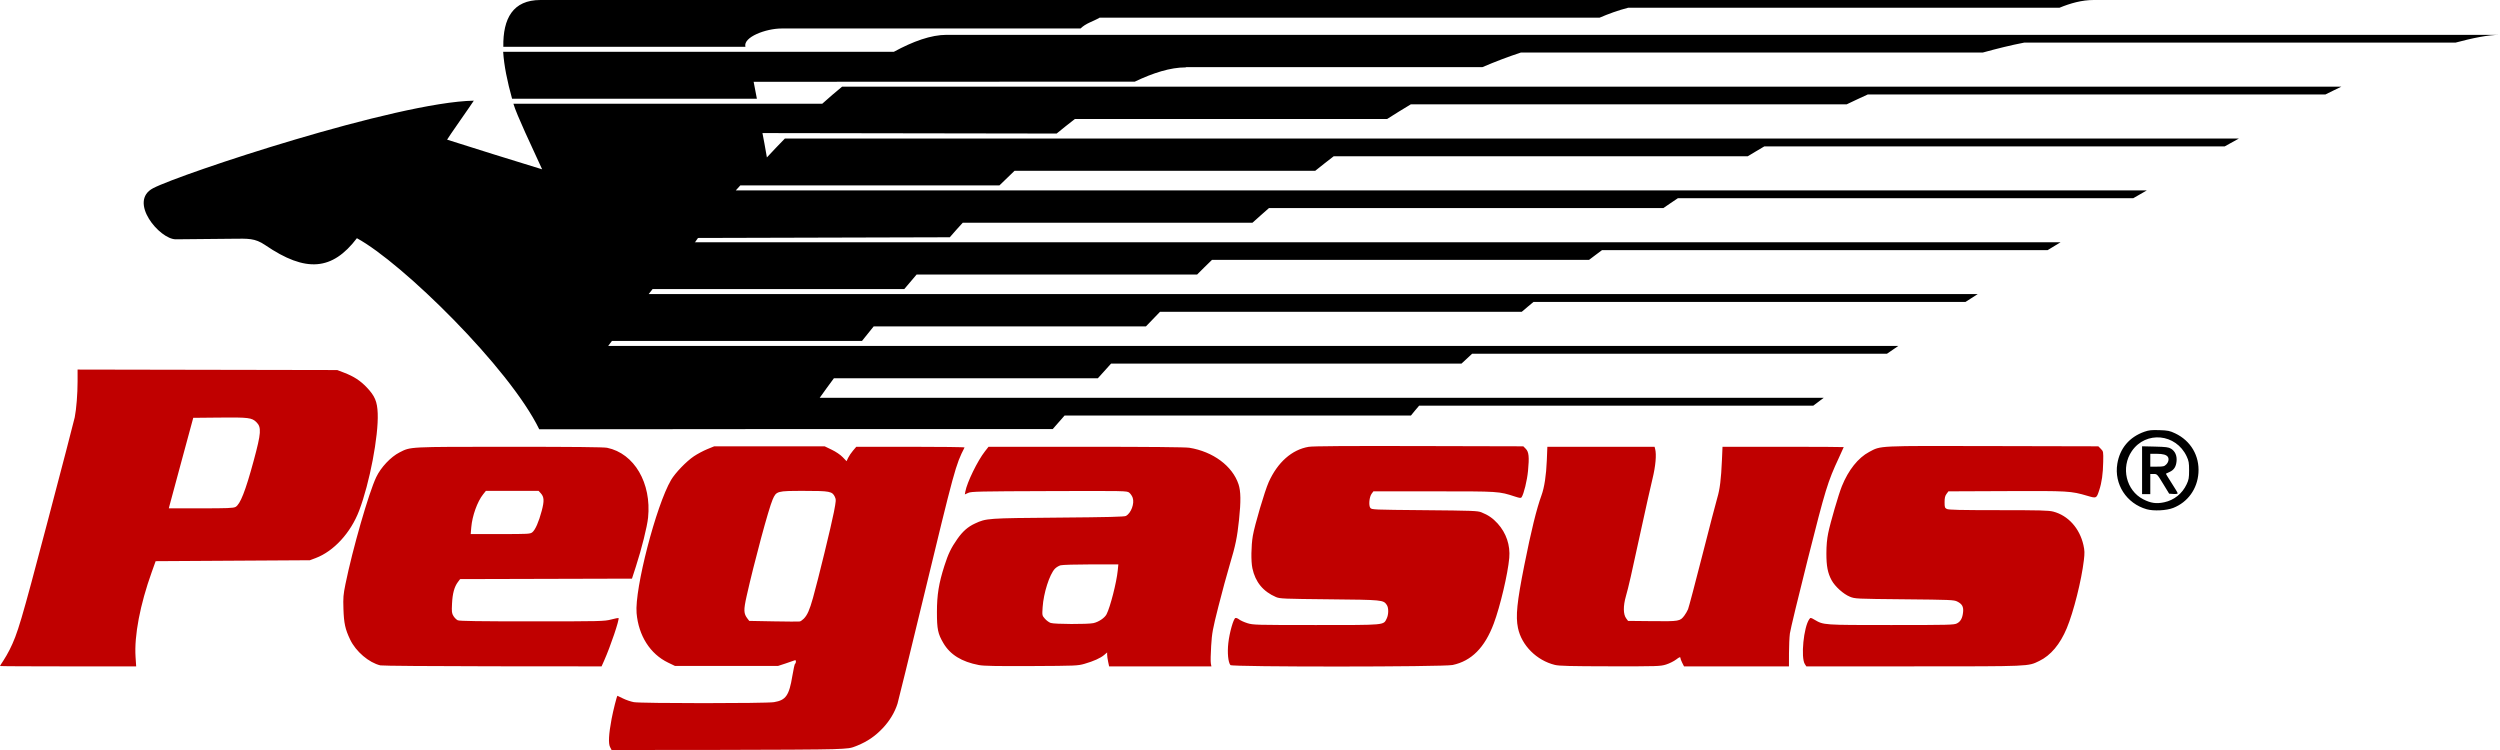 <?xml version="1.0" encoding="UTF-8" standalone="no"?>
<!-- Created with Inkscape (http://www.inkscape.org/) -->
<svg
   xmlns:dc="http://purl.org/dc/elements/1.1/"
   xmlns:cc="http://web.resource.org/cc/"
   xmlns:rdf="http://www.w3.org/1999/02/22-rdf-syntax-ns#"
   xmlns:svg="http://www.w3.org/2000/svg"
   xmlns="http://www.w3.org/2000/svg"
   xmlns:sodipodi="http://inkscape.sourceforge.net/DTD/sodipodi-0.dtd"
   xmlns:inkscape="http://www.inkscape.org/namespaces/inkscape"
   id="svg1376"
   sodipodi:version="0.32"
   inkscape:version="0.43"
   width="1000"
   height="300"
   sodipodi:docbase="/usr/codebase/pov/Pegasus/svg"
   sodipodi:docname="PegasusLeft.svg"
   version="1.0"
   x="0"
   y="0">
  <defs
     id="defs1379" />
  <sodipodi:namedview
     inkscape:window-height="743"
     inkscape:window-width="1012"
     inkscape:pageshadow="2"
     inkscape:pageopacity="0.0"
     borderopacity="1.0"
     bordercolor="#666666"
     pagecolor="#ffffff"
     id="base"
     inkscape:zoom="1.3018026"
     inkscape:cx="683.42919"
     inkscape:cy="262.26747"
     inkscape:window-x="0"
     inkscape:window-y="0"
     inkscape:current-layer="layer3"
     showgrid="false"
     inkscape:grid-points="false"
     gridspacingy="20.7px"
     gridempspacing="1"
     gridoriginx="0px"
     gridoriginy="16.4px"
     gridspacingx="1000px"
     inkscape:grid-bbox="false"
     gridempcolor="#ff0000"
     gridempopacity="1"
     showguides="true"
     inkscape:guide-bbox="true"
     gridtolerance="2px"
     guidetolerance="5px"
     inkscape:guide-points="false" />
  <g
     inkscape:groupmode="layer"
     id="layer1"
     inkscape:label="Pegasus"
     style="display:inline">
    <path
       id="path1387"
       style="fill:#c00000;fill-opacity:1"
       d="M 244.026,298.822 C 243.29,297.389 243.489,293.681 244.628,287.608 C 245.264,284.217 246.758,278.315 246.981,278.315 C 247.02,278.315 248.022,278.799 249.209,279.39 C 250.396,279.982 252.342,280.643 253.533,280.86 C 256.461,281.394 306.326,281.397 309.59,280.864 C 314.349,280.086 315.655,278.216 316.948,270.321 C 317.387,267.642 317.884,265.451 318.053,265.451 C 318.223,265.451 318.361,265.102 318.361,264.677 C 318.361,264.079 318.216,263.965 317.722,264.179 C 317.371,264.331 315.769,264.885 314.163,265.411 L 311.242,266.366 L 290.614,266.368 L 269.987,266.37 L 267.248,265.051 C 260.065,261.593 255.418,254.293 254.634,245.236 C 253.798,235.589 262.461,202.148 268.425,191.996 C 270.097,189.15 274.558,184.52 277.57,182.504 C 278.965,181.57 281.362,180.293 282.896,179.667 L 285.686,178.527 L 307.774,178.527 L 329.862,178.527 L 332.684,179.884 C 334.371,180.695 336.134,181.89 337.065,182.855 L 338.624,184.47 L 339.26,183.13 C 339.61,182.393 340.485,181.098 341.205,180.251 L 342.514,178.711 L 364.239,178.711 C 376.188,178.711 385.901,178.835 385.824,178.986 C 382.231,186.021 381.92,187.162 369.089,240.274 C 363.864,261.904 359.328,280.428 359.01,281.439 C 357.91,284.933 355.849,288.357 353.095,291.265 C 350.058,294.473 347.001,296.566 342.891,298.252 C 340.209,299.352 339.777,299.415 333.148,299.671 C 329.332,299.818 307.855,299.952 285.421,299.969 L 244.631,300 L 244.026,298.822 z M 321.492,247.498 C 322.931,246.048 323.821,244.045 325.19,239.172 C 327.236,231.89 332.545,210.117 333.56,204.843 C 334.436,200.298 334.466,199.828 333.953,198.745 C 332.908,196.539 331.943,196.353 321.592,196.354 C 310.752,196.356 310.543,196.413 309.054,199.804 C 307.467,203.416 301.65,225.022 298.646,238.465 C 297.393,244.07 297.445,245.429 298.992,247.441 L 299.699,248.36 L 309.486,248.544 C 314.87,248.645 319.557,248.668 319.903,248.596 C 320.249,248.523 320.964,248.029 321.492,247.498 z M 0,266.407 C 1.2310180e-18,266.326 0.593,265.375 1.317,264.293 C 2.041,263.212 3.171,261.252 3.826,259.938 C 7.079,253.421 8.347,249.145 18.927,209.033 C 24.738,186.999 29.672,168.061 29.89,166.949 C 30.557,163.549 31.033,157.559 31.033,152.57 L 31.033,147.825 L 82.967,147.923 L 134.902,148.021 L 137.64,149.072 C 141.548,150.573 144.089,152.225 146.701,154.963 C 149.952,158.371 150.9,160.623 151.085,165.368 C 151.437,174.447 147.841,193.273 143.656,204.265 C 140.283,213.125 133.505,220.507 126.24,223.235 L 123.949,224.095 L 93.103,224.283 L 62.257,224.47 L 60.699,228.814 C 56.026,241.841 53.661,254.243 54.222,262.786 L 54.469,266.554 L 27.235,266.554 C 12.256,266.554 -1.2310180e-18,266.487 0,266.407 z M 94.193,202.785 C 96.065,201.811 98.193,196.403 101.474,184.284 C 104.486,173.16 104.643,170.918 102.552,168.86 C 100.737,167.074 99.433,166.912 87.846,167.028 L 77.299,167.133 L 72.632,184.357 C 70.066,193.831 67.867,201.977 67.747,202.459 L 67.528,203.336 L 80.332,203.336 C 90.995,203.336 93.312,203.244 94.193,202.785 z M 152.154,266.155 C 147.562,265.065 142.342,260.611 140.061,255.835 C 138.081,251.688 137.565,249.335 137.376,243.582 C 137.227,239.039 137.321,237.877 138.178,233.658 C 141.029,219.625 147.489,197.168 150.497,190.84 C 152.352,186.937 156.31,182.741 159.816,180.963 C 164.368,178.653 163.011,178.722 203.795,178.716 C 229.338,178.712 241.529,178.837 242.86,179.114 C 253.715,181.376 260.648,193.221 259.228,207.077 C 258.857,210.705 256.672,219.465 254.358,226.607 L 252.787,231.453 L 218.414,231.547 L 184.041,231.641 L 183.149,232.833 C 181.732,234.728 181.009,237.388 180.811,241.441 C 180.647,244.79 180.708,245.312 181.396,246.432 C 181.818,247.12 182.586,247.876 183.103,248.113 C 183.795,248.431 191.598,248.544 212.808,248.544 C 240.386,248.544 241.693,248.514 244.432,247.808 C 246.003,247.404 247.343,247.127 247.409,247.194 C 247.872,247.659 244.211,258.513 241.665,264.226 L 240.627,266.554 L 197.074,266.517 C 173.12,266.496 152.906,266.334 152.154,266.155 z M 212.924,212.912 C 214.105,211.977 215.524,208.742 216.692,204.326 C 217.749,200.329 217.661,198.765 216.297,197.284 L 215.44,196.353 L 204.896,196.353 L 194.352,196.353 L 193.246,197.739 C 190.944,200.622 188.894,206.323 188.509,210.917 L 188.281,213.627 L 200.151,213.627 C 211.358,213.627 212.071,213.587 212.924,212.912 z M 391.563,266.023 C 384.652,264.71 380.072,261.876 377.339,257.221 C 375.149,253.491 374.777,251.7 374.774,244.869 C 374.771,237.95 375.516,233.321 377.762,226.308 C 379.291,221.53 380.439,219.152 382.932,215.596 C 385.081,212.531 387.16,210.709 390.006,209.398 C 394.56,207.299 394.809,207.281 423.326,207.045 C 443.332,206.88 449.803,206.718 450.409,206.369 C 452.443,205.197 453.841,201.429 453.091,199.141 C 452.856,198.422 452.236,197.497 451.715,197.084 C 450.775,196.339 450.506,196.334 419.704,196.435 C 391.508,196.527 388.517,196.594 387.287,197.155 L 385.932,197.774 L 386.142,196.604 C 386.798,192.965 391.023,184.302 393.976,180.541 L 395.413,178.711 L 434.378,178.714 C 459.643,178.715 474.178,178.851 475.717,179.1 C 485.209,180.632 492.954,186.374 495.404,193.696 C 496.329,196.462 496.392,200.532 495.62,207.848 C 494.866,215.005 494.219,218.141 491.917,225.815 C 490.804,229.522 488.753,237.075 487.359,242.599 C 485.038,251.793 484.793,253.127 484.462,258.366 C 484.263,261.514 484.204,264.644 484.33,265.321 L 484.56,266.554 L 464.105,266.554 L 443.649,266.554 L 443.254,264.698 C 443.036,263.677 442.858,262.422 442.858,261.909 L 442.858,260.975 L 441.672,261.984 C 440.185,263.249 437.481,264.467 433.824,265.52 C 431.089,266.307 430.365,266.338 412.555,266.422 C 398.506,266.488 393.51,266.393 391.563,266.023 z M 437.345,249.253 C 439.454,248.797 441.869,247.173 442.625,245.703 C 444.107,242.817 446.616,233.009 447.092,228.237 L 447.34,225.756 L 436.428,225.758 C 430.368,225.759 424.939,225.922 424.218,226.124 C 423.503,226.323 422.486,226.943 421.957,227.5 C 419.803,229.766 417.416,237.249 417.053,242.869 C 416.838,246.199 416.838,246.2 417.971,247.499 C 418.594,248.214 419.643,248.972 420.302,249.185 C 421.897,249.7 435.033,249.752 437.345,249.253 z M 492.175,266.038 C 491.257,264.924 490.892,261.138 491.326,257.231 C 491.785,253.088 493.364,247.512 494.165,247.202 C 494.448,247.093 495.118,247.35 495.654,247.775 C 496.189,248.199 497.69,248.876 498.989,249.28 C 501.252,249.984 502.391,250.014 526.412,250.014 C 554.436,250.013 553.342,250.113 554.667,247.441 C 555.473,245.818 555.495,243.097 554.712,241.971 C 553.309,239.956 553.107,239.936 531.758,239.724 C 513.406,239.541 511.93,239.479 510.4,238.824 C 505.248,236.618 502.121,232.803 500.956,227.3 C 500.365,224.512 500.447,218.371 501.128,214.335 C 501.84,210.121 505.893,196.395 507.46,192.894 C 511.031,184.917 516.756,179.852 523.471,178.73 C 525.192,178.442 538.282,178.352 567.621,178.424 L 609.324,178.527 L 610.296,179.505 C 611.547,180.764 611.749,182.758 611.201,188.411 C 610.829,192.245 609.557,197.475 608.654,198.878 C 608.385,199.297 607.939,199.254 606.006,198.626 C 599.516,196.516 599.831,196.537 573.601,196.537 L 549.362,196.537 L 548.664,197.477 C 547.716,198.756 547.392,202.17 548.127,203.152 C 548.662,203.869 549.215,203.892 569.79,204.075 C 588.869,204.244 591.061,204.325 592.534,204.914 C 595.306,206.02 597.12,207.27 599.06,209.406 C 602.495,213.19 604.154,218.108 603.705,223.174 C 603.137,229.578 600.074,242.546 597.51,249.404 C 593.907,259.041 588.594,264.396 581.046,265.998 C 577.306,266.792 492.828,266.83 492.175,266.038 z M 621.973,265.968 C 614.668,264.188 608.631,258.155 607.189,251.191 C 606.213,246.481 606.778,240.885 609.718,226.124 C 612.475,212.279 614.623,203.542 616.598,198.127 C 617.75,194.972 618.483,190.147 618.726,184.132 L 618.944,178.711 L 640.387,178.711 L 661.829,178.711 L 662.049,179.538 C 662.657,181.82 662.251,186.398 660.982,191.594 C 660.268,194.515 658.303,203.272 656.615,211.055 C 652.385,230.556 651.459,234.62 650.373,238.437 C 649.235,242.434 649.271,245.728 650.47,247.345 L 651.222,248.36 L 660.956,248.458 C 671.733,248.566 672.015,248.517 673.75,246.227 C 674.256,245.559 674.917,244.417 675.22,243.688 C 675.522,242.959 678.08,233.293 680.905,222.207 C 683.729,211.12 686.436,200.727 686.921,199.109 C 687.945,195.687 688.44,191.684 688.77,184.132 L 689.007,178.711 L 713.248,178.711 C 726.58,178.711 737.489,178.769 737.489,178.84 C 737.489,178.912 736.61,180.855 735.536,183.159 C 731.07,192.739 730.201,195.573 723.084,223.788 C 719.354,238.575 716.146,251.889 715.954,253.376 C 715.762,254.862 715.6,258.435 715.594,261.316 L 715.583,266.554 L 694.597,266.554 L 673.612,266.554 L 672.874,265.098 C 672.469,264.297 672.137,263.389 672.137,263.079 C 672.137,262.677 671.662,262.88 670.479,263.789 C 669.568,264.49 667.743,265.398 666.425,265.808 C 664.135,266.52 663.135,266.552 644.077,266.523 C 628.126,266.498 623.695,266.387 621.973,265.968 z M 721.947,265.648 C 720.255,263.048 721.469,250.768 723.726,247.661 C 724.21,246.995 724.279,247.003 725.837,247.911 C 729.484,250.034 729.195,250.014 756.448,250.014 C 779.551,250.013 781.581,249.963 782.76,249.37 C 784.251,248.62 785.009,247.22 785.241,244.786 C 785.444,242.659 784.836,241.584 782.879,240.605 C 781.574,239.953 780.184,239.894 761.767,239.718 C 742.207,239.53 742.036,239.522 739.94,238.676 C 737.364,237.635 733.998,234.6 732.646,232.098 C 731.081,229.205 730.551,226.48 730.557,221.36 C 730.56,218.234 730.791,215.629 731.276,213.263 C 732.156,208.972 735.42,197.766 736.749,194.479 C 739.364,188.009 743.27,183.107 747.664,180.782 C 752.512,178.218 750.297,178.323 797.158,178.431 L 839.333,178.527 L 840.345,179.549 C 841.343,180.556 841.356,180.63 841.282,184.728 C 841.195,189.563 840.709,193.004 839.671,196.139 C 838.592,199.398 838.589,199.399 834.968,198.336 C 828.333,196.388 827.489,196.339 802.515,196.441 L 779.37,196.537 L 778.603,197.571 C 778.02,198.358 777.836,199.145 777.834,200.863 C 777.832,202.903 777.92,203.167 778.744,203.591 C 779.451,203.955 784.105,204.062 799.386,204.066 C 815.968,204.07 819.463,204.162 821.292,204.638 C 827.257,206.192 831.866,211.309 833.38,218.058 C 833.859,220.196 833.887,221.186 833.547,224.088 C 832.607,232.108 829.431,244.749 826.715,251.273 C 824.037,257.706 820.293,262.166 815.708,264.385 C 811.131,266.6 812.524,266.54 765.518,266.547 L 722.537,266.554 L 721.947,265.648 z " />
  </g>
  <g
     inkscape:groupmode="layer"
     id="layer2"
     inkscape:label="R">
    <path
       id="path1455"
       style="fill:#000000;fill-opacity:1"
       d="M 858.694,203.704 C 850.593,201.42 845.583,193.674 846.926,185.509 C 847.946,179.305 851.75,174.81 857.772,172.691 C 859.555,172.064 860.607,171.953 863.769,172.056 C 867.174,172.166 867.881,172.311 870.072,173.347 C 876.306,176.293 879.856,182.335 879.375,189.181 C 878.925,195.594 875.109,200.881 869.277,203.174 C 866.599,204.227 861.461,204.484 858.694,203.704 z M 865.669,200.915 C 869.655,200.066 872.91,197.454 874.664,193.696 C 875.506,191.891 875.639,191.131 875.639,188.121 C 875.639,185.114 875.506,184.351 874.667,182.555 C 870.403,173.418 858.334,172.258 852.728,180.445 C 848.259,186.973 850.439,196.191 857.285,199.712 C 860.307,201.267 862.522,201.584 865.669,200.915 z M 856.83,188.087 L 856.83,178.515 L 862.034,178.641 C 866.409,178.747 867.427,178.882 868.42,179.485 C 870.037,180.467 870.834,182.277 870.623,184.484 C 870.411,186.701 869.586,187.98 867.86,188.767 C 867.117,189.106 866.449,189.42 866.377,189.465 C 866.304,189.511 867.331,191.213 868.659,193.249 C 869.987,195.285 871.074,197.119 871.074,197.324 C 871.074,197.541 870.357,197.652 869.368,197.587 L 867.663,197.475 L 865.26,193.533 C 862.894,189.652 862.835,189.591 861.486,189.59 L 860.117,189.588 L 860.117,193.623 L 860.117,197.658 L 858.473,197.658 L 856.83,197.658 L 856.83,188.087 z M 866.525,185.754 C 867.404,184.871 867.674,183.565 867.142,182.766 C 866.573,181.909 865.18,181.518 862.697,181.518 L 860.117,181.518 L 860.117,184.086 L 860.117,186.654 L 862.873,186.654 C 865.312,186.654 865.732,186.55 866.525,185.754 z " />
  </g>
  <g
     inkscape:groupmode="layer"
     id="layer3"
     inkscape:label="Horse"
     style="display:inline">
    <path
       style="fill:#000000;fill-opacity:1;stroke:none;stroke-width:0.2;stroke-miterlimit:4;stroke-dasharray:none;stroke-opacity:1"
       d="M 837.498,0 C 832.718,-2.0039636e-08 828.194,1.289 823.785,3.1 L 651.256,3.1 C 647.172,4.149 643.421,5.54 639.822,7.077 L 439.835,7.077 C 436.889,8.772 434.496,9.203 432.213,11.398 L 312.601,11.398 C 306.447,11.398 297.129,14.82 298.165,18.725 L 201.33,18.725 C 201.14,7.346 205.198,0 216.169,0 L 837.498,0 z M 1000,13.934 C 995.22,13.934 989.02,15.223 982.257,17.034 L 809.728,17.034 C 804.28,18.083 798.735,19.474 793.14,21.01 L 608.365,21.01 C 603.216,22.706 598.069,24.671 592.934,26.866 L 474.478,26.866 L 474.228,26.96 C 468.137,26.96 461.233,29.162 453.923,32.658 L 301.456,32.721 L 302.752,39.484 L 204.829,39.484 C 202.92,32.61 201.6,26.201 201.268,20.729 L 357.522,20.729 C 365.211,16.544 372.397,13.934 378.67,13.934 L 1000,13.934 z M 936.555,34.662 C 934.485,35.63 932.268,36.774 930.151,37.794 L 747.095,37.794 C 744.276,39.041 741.475,40.43 738.66,41.739 L 564.319,41.739 C 561.143,43.632 557.994,45.593 554.854,47.594 L 429.964,47.594 C 427.542,49.436 425.101,51.425 422.654,53.418 L 304.979,53.23 C 305.327,54.67 306.123,59.515 306.76,62.968 C 309.155,60.467 311.541,57.808 313.944,55.422 L 895.539,55.422 C 893.674,56.428 891.764,57.527 889.885,58.553 L 705.735,58.553 C 703.483,59.813 701.347,61.214 699.113,62.499 L 533.487,62.499 C 530.963,64.387 528.559,66.39 526.084,68.323 L 405.816,68.323 C 403.799,70.23 401.796,72.188 399.787,74.147 L 296.139,74.147 C 296.139,74.147 294.048,76.459 294.327,76.151 L 858.74,76.151 C 856.929,77.203 855.115,78.221 853.305,79.282 L 671.154,79.282 C 669.142,80.58 667.318,81.919 665.344,83.227 L 507.591,83.227 C 505.335,85.168 503.206,87.128 500.999,89.083 L 385.105,89.083 C 383.302,91.004 381.63,92.958 379.92,94.907 L 279.207,95.188 C 279.207,95.188 277.314,97.827 278.083,96.911 L 824.222,96.911 C 822.508,97.961 820.768,98.992 819.068,100.042 L 640.822,100.042 C 638.999,101.356 637.4,102.645 635.605,103.956 L 484.787,103.956 C 482.667,105.974 480.813,107.868 478.851,109.811 L 366.643,109.811 C 364.934,111.797 363.334,113.708 361.708,115.635 L 261.027,115.635 C 262.128,114.254 259.053,118.159 259.465,117.639 L 791.078,117.639 C 789.419,118.703 787.836,119.717 786.205,120.77 L 613.395,120.77 C 611.685,122.136 610.35,123.373 608.709,124.716 L 464.013,124.716 C 462.048,126.743 460.275,128.601 458.359,130.571 L 349.462,130.571 C 347.911,132.517 346.337,134.448 344.808,136.364 L 244.783,136.364 C 245.811,135.013 242.27,139.704 243.283,138.368 L 759.34,138.368 C 757.686,139.481 756.375,140.415 754.779,141.499 L 588.842,141.499 C 587.306,142.879 586.023,144.117 584.593,145.444 L 444.427,145.444 C 442.498,147.567 440.96,149.3 439.148,151.299 L 333.562,151.299 C 331.566,154.03 329.545,156.737 327.877,159.127 L 729.476,159.127 C 727.834,160.321 726.799,161.16 725.322,162.259 L 567.662,162.259 C 566.336,163.721 565.528,164.854 564.382,166.204 L 425.84,166.204 C 424.37,167.886 422.219,170.345 421.092,171.621 L 319.599,171.621 C 319.599,171.621 215.7,171.715 215.7,171.715 C 203.748,147.132 160.816,105.076 142.759,95.282 C 132.925,108.201 122.387,109.168 106.085,98.038 C 101.921,95.195 99.189,95.446 93.09,95.502 L 70.348,95.721 C 63.849,95.779 51.13,80.557 61.258,75.274 C 72.265,69.533 158.876,40.82 189.522,40.267 C 189.633,40.265 178.733,55.754 178.839,55.861 C 178.943,55.966 215.876,67.504 216.856,67.728 C 212.702,58.633 206.684,46.017 205.36,41.488 L 328.908,41.488 C 331.572,39.131 334.232,36.769 336.842,34.662 L 936.555,34.662 z "
       id="path1397"
       sodipodi:nodetypes="cccccccccccccccccccccccccccccccccccccccccccccccccccccccccccccccccccccccccccccccccccccccccccccccsccsssccccc" />
  </g>
</svg>
